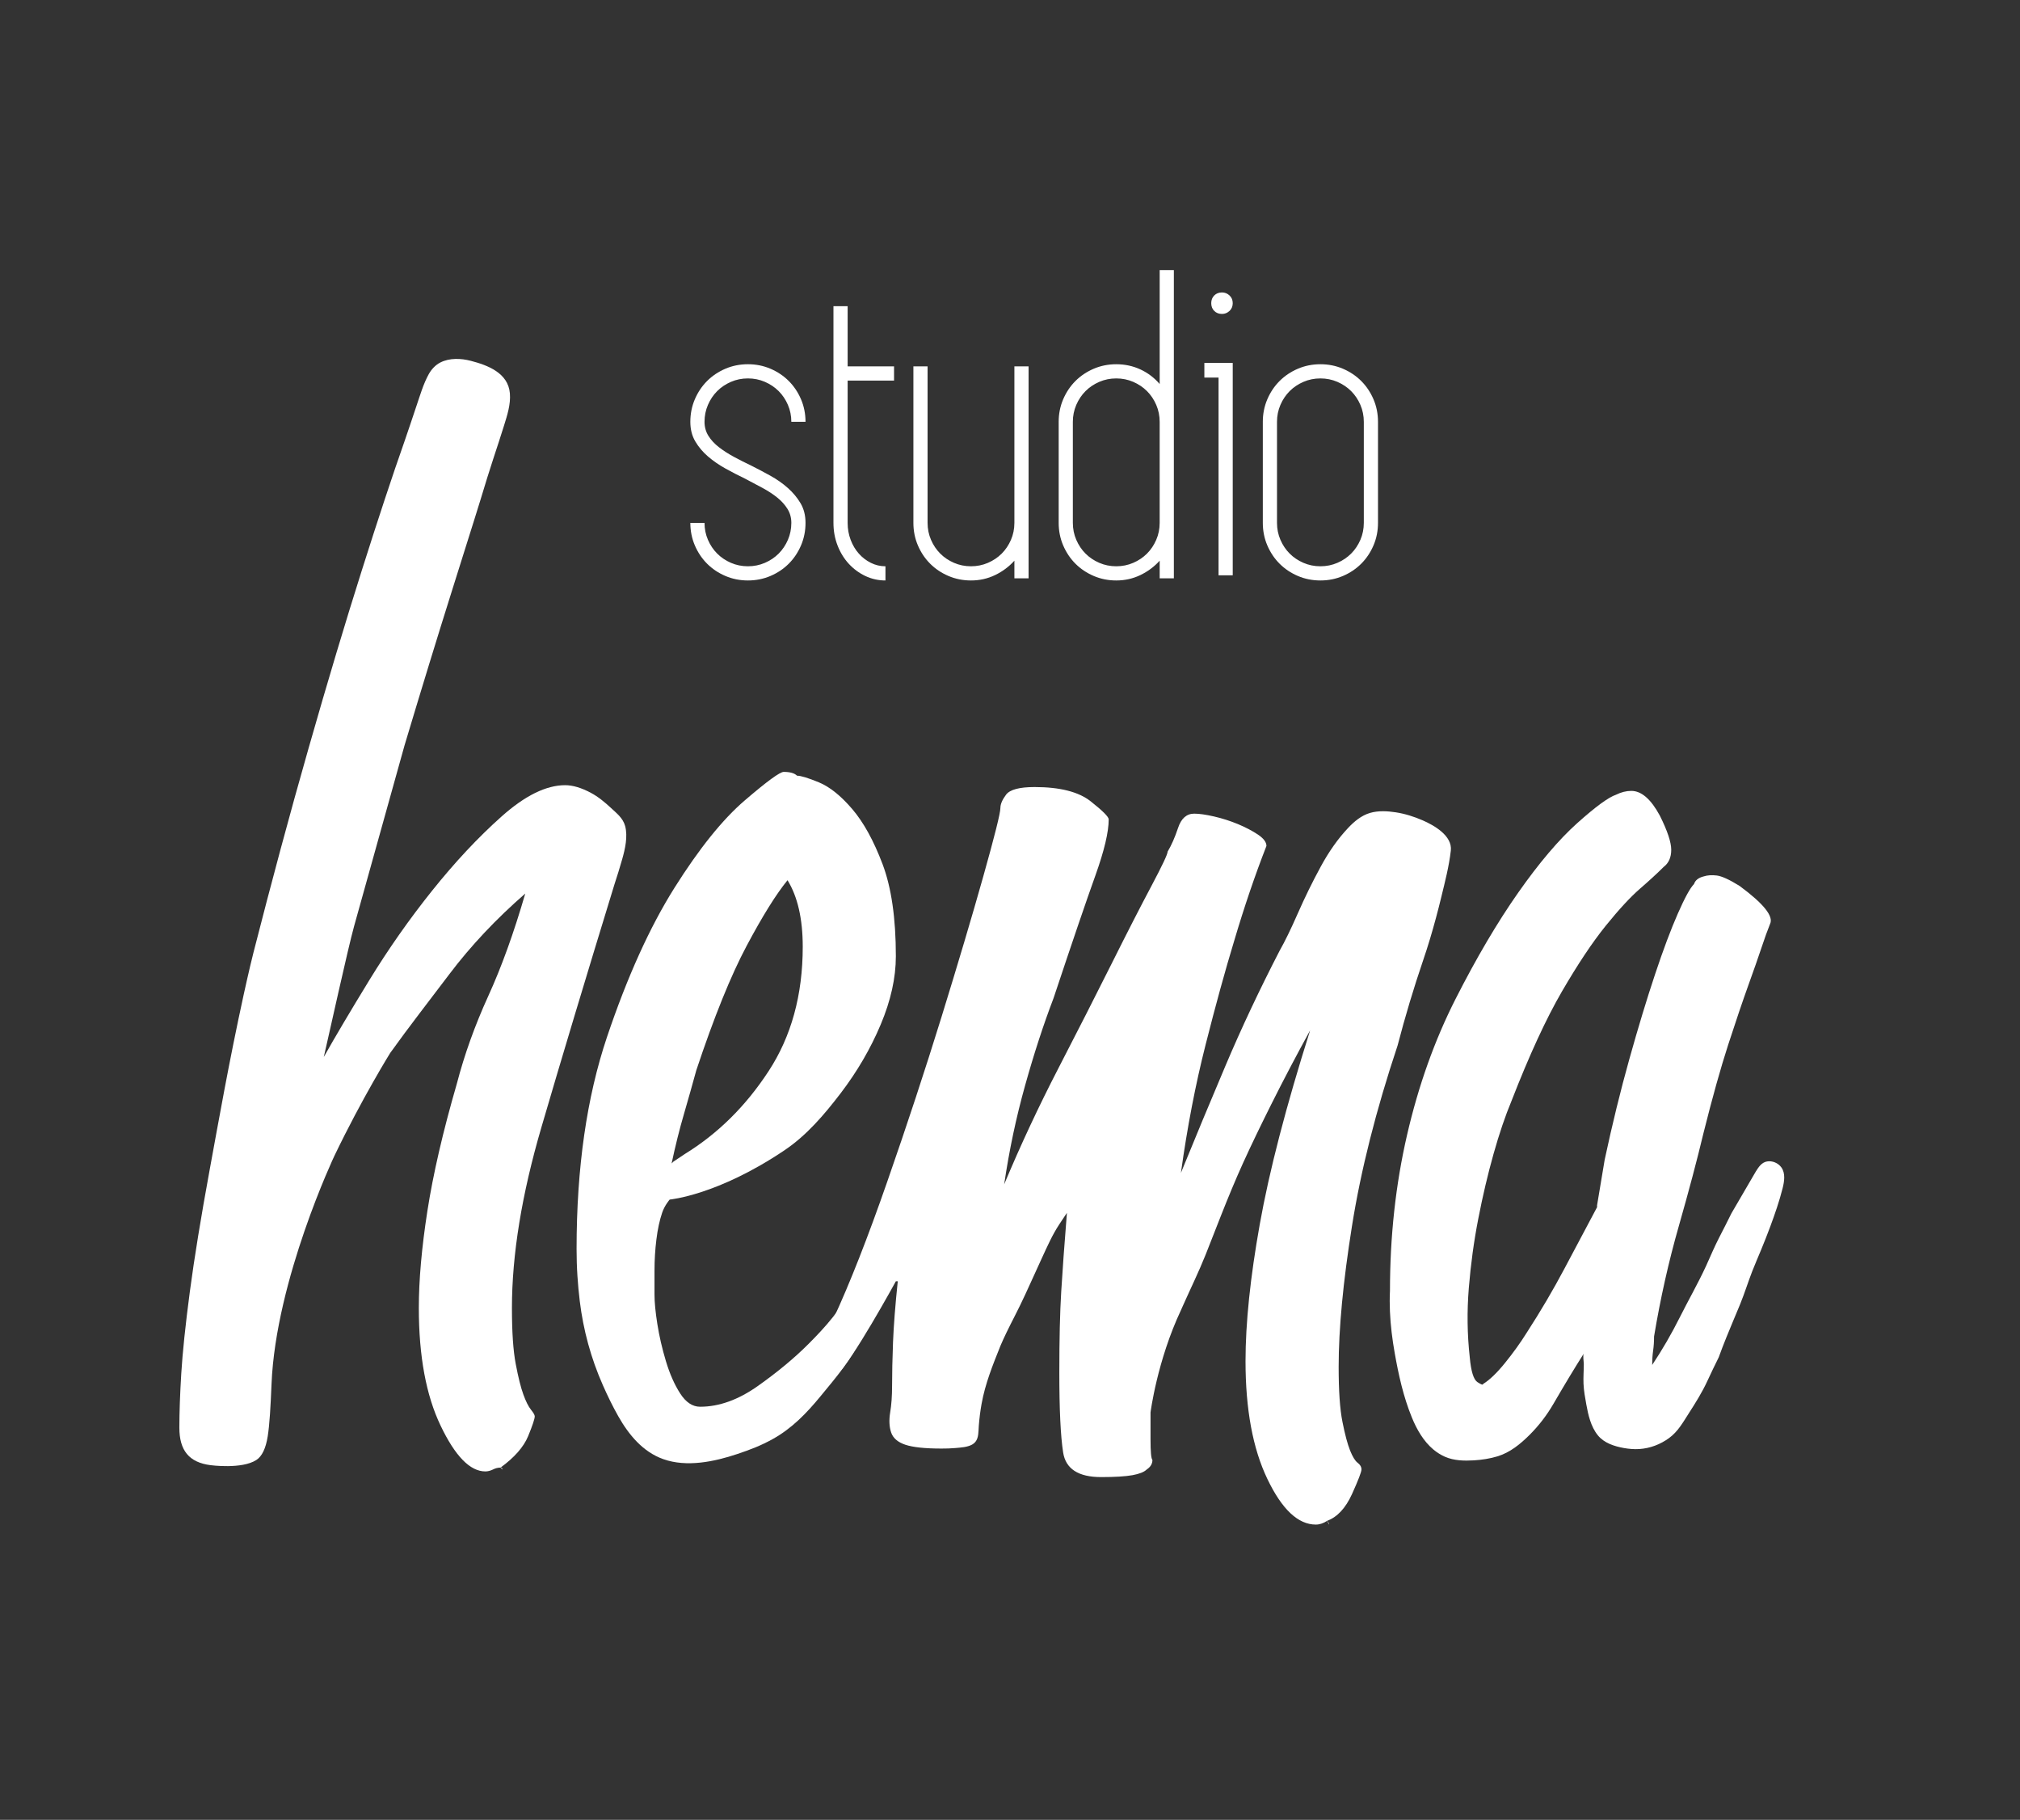 <?xml version="1.0" encoding="utf-8"?>
<!-- Generator: Adobe Illustrator 16.0.0, SVG Export Plug-In . SVG Version: 6.00 Build 0)  -->
<!DOCTYPE svg PUBLIC "-//W3C//DTD SVG 1.1//EN" "http://www.w3.org/Graphics/SVG/1.1/DTD/svg11.dtd">
<svg version="1.1" id="Layer_1" xmlns="http://www.w3.org/2000/svg" xmlns:xlink="http://www.w3.org/1999/xlink" x="0px" y="0px"
	 width="141px" height="127px" viewBox="0 0 141 127" enable-background="new 0 0 141 127" xml:space="preserve">
<rect x="0" y="0" width="141" height="127" fill="#333333" stroke="none"/>
<g>
	<path fill="#FFFFFF" d="M24.723,64.613c-0.443,1.592-1.77,7.65-2.122,9.153c0.796-1.414,1.857-3.205,3.184-5.373
		c1.327-2.166,2.785-4.245,4.378-6.235c1.592-1.99,3.204-3.714,4.842-5.173c1.635-1.459,3.117-2.189,4.443-2.189
		c0.531,0,1.128,0.178,1.791,0.531c0.52,0.276,0.982,0.662,1.411,1.061c0.399,0.372,0.835,0.705,0.985,1.256
		c0.199,0.732-0.004,1.613-0.207,2.326c-0.179,0.62-0.354,1.194-0.531,1.725c-2.035,6.633-3.737,12.293-5.107,16.98
		c-1.372,4.688-2.056,8.888-2.056,12.602c0,1.681,0.087,2.985,0.266,3.914c0.176,0.929,0.352,1.637,0.53,2.123
		c0.176,0.487,0.353,0.841,0.53,1.061c0.177,0.22,0.266,0.375,0.266,0.464c0,0.176-0.155,0.641-0.464,1.393
		c-0.312,0.75-0.952,1.48-1.924,2.188c0.087,0,0.133,0.043,0.133,0.133l-0.133-0.133c-0.179,0-0.354,0.043-0.531,0.133
		c-0.178,0.087-0.354,0.133-0.53,0.133c-1.062,0-2.102-1.062-3.117-3.184c-1.018-2.122-1.525-4.862-1.525-8.225
		c0-1.944,0.199-4.199,0.597-6.765c0.398-2.564,1.082-5.526,2.057-8.888c0.53-2.033,1.26-4.066,2.188-6.102
		c0.929-2.033,1.791-4.421,2.587-7.164c-2.036,1.771-3.804,3.648-5.307,5.638c-1.307,1.729-2.86,3.726-4.121,5.488
		c0,0-1.961,3.154-3.891,7.172c0,0-4.09,8.635-4.392,15.927c-0.066,1.591-0.132,2.806-0.265,3.648
		c-0.133,0.839-0.394,1.398-0.796,1.658c-1.016,0.657-3.2,0.36-3.2,0.36c-1.493-0.193-2.172-1.024-2.172-2.616
		c0-1.061,0.045-2.321,0.133-3.781c0.089-1.459,0.288-3.36,0.597-5.704c0.311-2.342,0.775-5.194,1.393-8.556
		c0.62-3.36,1.313-7.354,2.375-12.218c0,0,0.392-1.791,0.676-2.904c1.243-4.861,2.521-9.618,3.847-14.261s2.564-8.776,3.714-12.403
		c1.148-3.625,2.143-6.633,2.985-9.021c0.287-0.816,0.551-1.64,0.83-2.458c0.254-0.742,0.479-1.534,0.861-2.223
		c0.182-0.328,0.465-0.635,0.804-0.807c0.648-0.329,1.441-0.295,2.127-0.117c1.183,0.306,2.609,0.844,2.729,2.269
		c0.065,0.773-0.186,1.532-0.412,2.26c-0.24,0.775-0.498,1.545-0.75,2.317c-0.143,0.438-0.284,0.875-0.42,1.315
		c-0.602,1.997-1.237,3.984-1.862,5.975c-0.197,0.628-0.394,1.256-0.592,1.884c-1.018,3.229-2.122,6.832-3.316,10.812"/>
	<path fill="#FFFFFF" d="M51.118,101.778 M60.145,93.267c-0.667,1.566-1.802,2.875-2.873,4.176c-0.977,1.188-2.001,2.251-3.362,3
		c-0.375,0.207-0.762,0.392-1.158,0.556c-0.423,0.175-0.856,0.329-1.291,0.474c-1.598,0.535-3.525,0.938-5.161,0.357
		c-1.429-0.507-2.409-1.7-3.135-2.98c-0.402-0.708-0.76-1.447-1.088-2.191c-0.828-1.876-1.358-3.82-1.608-5.856
		c-0.071-0.579-0.124-1.16-0.162-1.742c-0.042-0.631-0.061-1.264-0.061-1.896c0-5.658,0.709-10.589,2.122-14.791
		c1.414-4.199,2.985-7.671,4.71-10.414c1.725-2.74,3.359-4.775,4.908-6.102c1.546-1.327,2.454-1.99,2.719-1.99
		c0.441,0,0.751,0.089,0.929,0.265c0.266,0,0.773,0.156,1.525,0.464c0.751,0.311,1.526,0.929,2.322,1.857s1.502,2.211,2.122,3.847
		c0.618,1.638,0.929,3.781,0.929,6.434c0,1.505-0.354,3.097-1.062,4.775c-0.709,1.681-1.638,3.273-2.785,4.776
		c-1.15,1.505-2.374,2.941-3.914,3.979c-4.678,3.155-8.025,3.449-8.025,3.449s-0.354,0.398-0.53,0.928
		c-0.179,0.531-0.312,1.15-0.398,1.857c-0.089,0.709-0.133,1.438-0.133,2.189c0,0.752,0,1.306,0,1.658
		c0,0.53,0.066,1.216,0.199,2.056c0.133,0.841,0.332,1.704,0.597,2.586c0.266,0.885,0.598,1.638,0.995,2.255
		c0.398,0.62,0.862,0.929,1.393,0.929c1.327,0,2.674-0.485,4.047-1.459c1.37-0.972,2.54-1.943,3.513-2.917
		c1.183-1.183,2.375-2.511,3.075-4.047c0.208-0.458,0.35-0.943,0.575-1.393c0.22-0.441,0.419-0.839,0.597-1.194l-0.133,0.266v0.265
		l0.133,0.531l0.133-0.133l0.398-0.663v-0.266l-0.398-0.265l0.133-0.265c0.087-0.266,0.176-0.398,0.266-0.398v0.265v-0.133
		l0.132-0.265v0.133l0.133-0.266v0.531l-0.133-0.133c-0.089,0-0.132,0.089-0.132,0.266v0.132v-0.132
		c0.087,0,0.132,0.089,0.132,0.265l0.133-0.133l-0.133,0.398h-0.132v0.266l0.265-0.664l0.398-0.265l0.133-0.531
		c0.176-0.352,0.352-0.618,0.53-0.796l0.266-0.265h-0.133l0.133-0.266l0.265-0.132c0.531,0,0.796,0.178,0.796,0.53
		c0,0.089-0.066,0.245-0.198,0.464c-0.133,0.222-0.288,0.421-0.465,0.597c0,0.089,0.021,0.178,0.066,0.265
		c0.044,0.089,0.066,0.178,0.066,0.266c0-0.087-0.133,0-0.398,0.265c0,0.089,0.021,0.178,0.066,0.265
		c0.044,0.089,0.066,0.178,0.066,0.266c-0.089,0.178-0.178,0.288-0.265,0.332c-0.09,0.045-0.179,0.112-0.266,0.199v0.664v0.265
		h-0.266l-0.397,1.459l-0.398,0.265v0.398l-0.397,0.531 M47.012,81.062l0.796-0.531c2.299-1.414,4.245-3.337,5.837-5.771
		c1.592-2.431,2.388-5.327,2.388-8.689c0-1.944-0.354-3.492-1.062-4.643c-0.796,0.974-1.747,2.5-2.852,4.577
		c-1.107,2.079-2.278,4.975-3.516,8.689c-0.266,0.974-0.554,1.99-0.862,3.051c-0.312,1.062-0.597,2.212-0.862,3.449"/>
	<path fill="#FFFFFF" d="M85.245,84.788c-0.057,0.143-0.113,0.287-0.169,0.43c-0.308,0.787-0.613,1.574-0.927,2.358
		c-0.479,1.196-1.051,2.362-1.575,3.539c-0.045,0.102-0.089,0.205-0.136,0.306c-1.672,3.547-2.129,7.151-2.129,7.151
		c0,0.972,0,1.592,0,1.857c0,0.883,0.043,1.37,0.133,1.459c0,0.265-0.133,0.485-0.398,0.663c-0.178,0.176-0.51,0.309-0.995,0.398
		c-0.486,0.087-1.216,0.133-2.188,0.133c-1.592,0-2.477-0.576-2.653-1.725c-0.178-1.15-0.265-3.005-0.265-5.572
		c0-2.298,0.043-4.178,0.132-5.638c0.088-1.459,0.22-3.293,0.398-5.505c-0.179,0.266-0.354,0.531-0.53,0.796
		c-0.486,0.735-0.846,1.556-1.215,2.354c-0.395,0.854-0.774,1.713-1.172,2.565c-0.227,0.487-0.46,0.971-0.706,1.45
		c-0.204,0.399-0.407,0.798-0.602,1.202c-0.146,0.303-0.286,0.609-0.418,0.918c-0.532,1.33-1.061,2.632-1.315,4.05
		c-0.09,0.504-0.153,1.013-0.193,1.524c-0.008,0.105-0.012,0.214-0.018,0.324c-0.02,0.387-0.065,0.774-0.445,0.986
		c-0.334,0.187-0.785,0.207-1.158,0.242c-0.327,0.031-0.655,0.038-0.983,0.038c-1.15,0-1.99-0.089-2.521-0.266
		c-0.531-0.178-0.862-0.464-0.995-0.862s-0.153-0.862-0.066-1.393c0.089-0.531,0.133-1.148,0.133-1.857
		c0-0.883,0.022-1.9,0.066-3.051c0.045-1.148,0.155-2.564,0.331-4.245h-0.133c0,0-3.09,5.65-4.112,6.5l0.531-0.663
		c0-0.087,0.045-0.286,0.133-0.597c0.089-0.309,0.222-0.464,0.397-0.464l0.531-1.326v0.132h0.132c-0.087,0-0.132-0.087-0.132-0.265
		l-0.398,0.796l-0.398,0.531l-0.397,0.53l-0.53,0.796l-0.398,0.531l-0.266,0.265l-0.53,0.531l-0.397,0.398
		c-0.177,0.266-0.31,0.398-0.398,0.398h-0.133l-0.133,0.133c-0.265,0-0.397-0.176-0.397-0.531l0.397-0.398l-0.133-0.265l0.266-0.398
		l0.398-0.133l0.133-0.531l0.397-0.796l0.133-0.398l0.266-0.663l0.397-0.265l-0.133-0.133l0.398-1.062
		c1.15-2.475,2.41-5.681,3.78-9.617c1.372-3.934,2.631-7.76,3.781-11.475c1.147-3.714,2.122-6.985,2.918-9.817
		c0.796-2.829,1.194-4.421,1.194-4.775c0-0.265,0.132-0.574,0.397-0.929c0.266-0.352,0.929-0.531,1.99-0.531
		c1.768,0,3.071,0.332,3.913,0.995c0.84,0.663,1.26,1.084,1.26,1.26c0,0.885-0.311,2.189-0.928,3.914
		c-0.62,1.724-1.593,4.576-2.919,8.556c-0.709,1.857-1.372,3.893-1.989,6.102c-0.62,2.211-1.107,4.51-1.46,6.898
		c1.148-2.74,2.409-5.439,3.781-8.092c1.37-2.653,2.607-5.084,3.714-7.296c1.104-2.21,2.033-4.023,2.786-5.439
		c0.75-1.414,1.127-2.209,1.127-2.388c0.266-0.442,0.508-0.995,0.73-1.658c0.22-0.664,0.597-0.995,1.127-0.995
		c0.353,0,0.816,0.066,1.394,0.199c0.573,0.132,1.127,0.311,1.658,0.53c0.53,0.222,0.994,0.464,1.393,0.729
		c0.397,0.266,0.597,0.531,0.597,0.796c-0.796,2.035-1.548,4.245-2.255,6.632c-0.62,2.036-1.283,4.444-1.99,7.23
		c-0.709,2.786-1.283,5.771-1.725,8.954c0.973-2.388,2.011-4.885,3.118-7.495c1.104-2.607,2.364-5.283,3.78-8.025
		c0.353-0.618,0.773-1.48,1.26-2.587c0.485-1.104,1.016-2.189,1.593-3.25c0.573-1.061,1.214-1.967,1.923-2.719
		c0.421-0.447,0.922-0.866,1.521-1.043c0.578-0.171,1.22-0.134,1.809-0.043c0.641,0.099,1.276,0.301,1.87,0.559
		c0.788,0.341,2.083,1.074,1.966,2.109c-0.123,1.088-0.404,2.167-0.662,3.23c-0.238,0.983-0.499,1.96-0.79,2.929
		c-0.148,0.496-0.307,0.989-0.474,1.479c-0.663,1.946-1.261,3.936-1.791,5.97c-1.505,4.51-2.566,8.711-3.184,12.602
		c-0.62,3.893-0.929,7.164-0.929,9.816c0,1.681,0.087,2.964,0.266,3.847c0.176,0.883,0.352,1.546,0.53,1.99
		c0.176,0.441,0.353,0.729,0.53,0.862c0.177,0.133,0.266,0.286,0.266,0.464c0,0.176-0.222,0.75-0.663,1.725
		c-0.443,0.972-1.018,1.592-1.725,1.857c0,0.087,0.021,0.133,0.066,0.133c0.043,0,0.066,0.043,0.066,0.133l-0.133-0.266
		c-0.266,0.176-0.53,0.266-0.796,0.266c-1.239,0-2.367-1.062-3.383-3.184c-1.018-2.122-1.525-4.862-1.525-8.225
		c0-2.653,0.331-5.836,0.995-9.551c0.663-3.714,1.834-8.225,3.515-13.531c-0.974,1.771-1.88,3.495-2.719,5.174
		c-0.672,1.345-1.332,2.697-1.955,4.066C86.231,82.347,85.729,83.563,85.245,84.788z M58.288,96.185"/>
	<path fill="#FFFFFF" d="M113.205,101.094 M122.756,85.838 M122.562,81.751c0.19-0.303,0.404-0.632,0.784-0.697
		c0.37-0.063,0.777,0.111,0.995,0.414c0.304,0.423,0.204,0.999,0.086,1.468c-0.226,0.896-0.532,1.775-0.852,2.642
		c-0.207,0.56-0.428,1.114-0.655,1.665c-0.203,0.493-0.418,0.983-0.612,1.48c-0.298,0.766-0.539,1.552-0.851,2.314
		c-0.315,0.767-0.644,1.527-0.953,2.296c-0.186,0.461-0.366,0.924-0.534,1.392c-0.266,0.531-0.53,1.084-0.796,1.658
		c-0.362,0.783-0.823,1.52-1.291,2.247c-0.41,0.636-0.757,1.276-1.382,1.731c-0.61,0.443-1.323,0.715-2.077,0.764
		c-0.362,0.023-0.73-0.009-1.086-0.073c-0.662-0.121-1.366-0.345-1.805-0.886c-0.248-0.305-0.418-0.668-0.543-1.049
		c-0.117-0.358-0.195-0.732-0.259-1.088c-0.087-0.482-0.177-0.966-0.198-1.457c-0.02-0.461,0.02-0.923,0.02-1.385
		c0-0.152-0.08-0.602,0-0.728c-0.619,0.974-1.326,2.145-2.122,3.515c-0.459,0.79-1.014,1.516-1.662,2.161
		c-0.642,0.639-1.354,1.226-2.232,1.496c-0.528,0.162-1.105,0.25-1.656,0.283c-0.676,0.04-1.394,0.024-2.023-0.253
		c-0.296-0.131-0.562-0.301-0.802-0.501c-0.695-0.58-1.167-1.41-1.51-2.251c-0.588-1.441-0.923-2.961-1.193-4.489
		c-0.169-0.956-0.29-1.922-0.332-2.892c-0.021-0.481-0.022-0.964,0.002-1.446c0-3.801,0.397-7.429,1.193-10.877
		c0.796-3.449,1.924-6.61,3.383-9.485c1.459-2.873,2.919-5.35,4.378-7.429c1.459-2.077,2.829-3.692,4.112-4.842
		c1.281-1.148,2.188-1.812,2.72-1.99c0.352-0.176,0.706-0.265,1.061-0.265c0.707,0,1.37,0.576,1.99,1.725
		c0.53,1.061,0.796,1.857,0.796,2.388s-0.179,0.929-0.53,1.194c-0.444,0.443-0.995,0.951-1.658,1.525
		c-0.664,0.576-1.46,1.438-2.389,2.587c-0.928,1.15-1.946,2.676-3.051,4.577c-1.106,1.903-2.277,4.444-3.516,7.627
		c-0.443,1.062-0.862,2.301-1.26,3.714c-0.398,1.416-0.753,2.918-1.062,4.51c-0.311,1.592-0.53,3.207-0.663,4.842
		c-0.133,1.637-0.112,3.25,0.066,4.842c0.087,0.974,0.266,1.548,0.53,1.725c0.266,0.178,0.398,0.222,0.398,0.133
		c0.441-0.266,0.949-0.75,1.525-1.459c0.574-0.707,1.082-1.414,1.525-2.123c0.973-1.502,1.857-3.005,2.653-4.51
		c0.796-1.502,1.546-2.918,2.255-4.245v-0.132c0.087-0.531,0.177-1.062,0.266-1.592c0.087-0.531,0.176-1.062,0.266-1.592
		c0.53-2.475,1.104-4.819,1.724-7.03c0.618-2.21,1.215-4.179,1.791-5.903c0.574-1.725,1.105-3.138,1.592-4.245
		c0.485-1.104,0.862-1.791,1.128-2.056c0.087-0.265,0.309-0.441,0.663-0.531c0.266-0.087,0.574-0.11,0.929-0.066
		c0.353,0.045,0.883,0.288,1.592,0.729c1.679,1.239,2.388,2.123,2.123,2.653c-0.179,0.444-0.378,0.995-0.598,1.658
		c-0.222,0.664-0.53,1.548-0.929,2.653c-0.397,1.107-0.862,2.477-1.393,4.112c-0.53,1.637-1.106,3.693-1.725,6.168
		c-0.443,1.857-1.018,4.025-1.725,6.5c-0.709,2.477-1.283,5.041-1.725,7.694c0,0.354-0.022,0.686-0.066,0.995
		c-0.045,0.311-0.065,0.643-0.065,0.995c0.706-1.062,1.347-2.166,1.923-3.316c0.601-1.201,1.275-2.371,1.837-3.591
		c0.166-0.361,0.324-0.725,0.486-1.088c0.133-0.298,0.275-0.59,0.422-0.881c0.286-0.569,0.587-1.129,0.863-1.705L122.562,81.751z
		 M119.572,87.165 M119.174,88.226l0.133-0.398"/>
</g>
<g>
	<path fill="#FFFFFF" d="M52.447,32.499c0.44,0.22,0.885,0.455,1.335,0.705c0.45,0.25,0.855,0.535,1.215,0.855
		c0.36,0.32,0.655,0.675,0.885,1.065s0.345,0.845,0.345,1.365c0,0.56-0.105,1.085-0.315,1.575c-0.21,0.49-0.495,0.915-0.855,1.275
		c-0.36,0.36-0.785,0.645-1.275,0.855c-0.491,0.21-1.016,0.315-1.575,0.315c-0.56,0-1.085-0.105-1.575-0.315
		c-0.49-0.21-0.915-0.495-1.275-0.855c-0.36-0.36-0.645-0.785-0.855-1.275c-0.21-0.49-0.315-1.015-0.315-1.575h0.99
		c0,0.42,0.08,0.815,0.24,1.185c0.16,0.37,0.375,0.69,0.645,0.96s0.59,0.485,0.96,0.645s0.765,0.24,1.185,0.24
		s0.814-0.08,1.185-0.24c0.37-0.16,0.69-0.375,0.96-0.645s0.485-0.59,0.645-0.96c0.16-0.37,0.24-0.765,0.24-1.185
		c0-0.36-0.09-0.685-0.27-0.975c-0.18-0.29-0.42-0.555-0.72-0.795c-0.3-0.24-0.645-0.465-1.035-0.675s-0.795-0.424-1.215-0.645
		c-0.46-0.22-0.915-0.455-1.365-0.705c-0.45-0.25-0.855-0.53-1.215-0.84c-0.36-0.31-0.655-0.66-0.885-1.05
		c-0.23-0.39-0.345-0.845-0.345-1.365c0-0.56,0.105-1.084,0.315-1.575s0.495-0.915,0.855-1.275c0.36-0.36,0.785-0.645,1.275-0.855
		c0.49-0.21,1.015-0.315,1.575-0.315c0.56,0,1.084,0.105,1.575,0.315c0.49,0.21,0.915,0.495,1.275,0.855
		c0.36,0.36,0.645,0.785,0.855,1.275s0.315,1.015,0.315,1.575h-0.99c0-0.42-0.08-0.814-0.24-1.185c-0.16-0.37-0.375-0.69-0.645-0.96
		s-0.59-0.484-0.96-0.645c-0.371-0.16-0.765-0.24-1.185-0.24s-0.815,0.08-1.185,0.24c-0.37,0.161-0.69,0.375-0.96,0.645
		s-0.485,0.59-0.645,0.96c-0.16,0.371-0.24,0.765-0.24,1.185c0,0.36,0.09,0.686,0.27,0.975c0.18,0.29,0.425,0.555,0.735,0.795
		c0.31,0.24,0.66,0.465,1.05,0.675S52.027,32.299,52.447,32.499z"/>
	<path fill="#FFFFFF" d="M59.167,32.949v3.54c0,0.42,0.07,0.815,0.21,1.185c0.14,0.37,0.33,0.69,0.57,0.96
		c0.24,0.27,0.52,0.485,0.84,0.645s0.66,0.24,1.02,0.24v0.99c-0.5,0-0.97-0.105-1.41-0.315c-0.44-0.21-0.825-0.495-1.155-0.855
		c-0.33-0.36-0.59-0.785-0.78-1.275c-0.19-0.49-0.285-1.015-0.285-1.575v-3.54v-6.39v-0.99v-4.2h0.99v4.2h3.24v0.99h-3.24V32.949z"
		/>
	<path fill="#FFFFFF" d="M71.797,25.569v7.38v3.54v3.87h-0.99v-1.23c-0.38,0.42-0.83,0.755-1.35,1.005
		c-0.521,0.25-1.08,0.375-1.68,0.375c-0.56,0-1.085-0.105-1.575-0.315c-0.49-0.21-0.915-0.495-1.275-0.855
		c-0.36-0.36-0.645-0.785-0.855-1.275c-0.21-0.49-0.315-1.015-0.315-1.575v-3.54v-7.38h0.99v7.38v3.54c0,0.42,0.08,0.815,0.24,1.185
		c0.16,0.37,0.375,0.69,0.645,0.96s0.59,0.485,0.96,0.645s0.765,0.24,1.185,0.24s0.814-0.08,1.185-0.24
		c0.37-0.16,0.69-0.375,0.96-0.645s0.485-0.59,0.645-0.96c0.16-0.37,0.24-0.765,0.24-1.185v-3.54v-7.38H71.797z"/>
	<path fill="#FFFFFF" d="M81.938,18.849v10.59v7.05v3.87h-0.99v-1.23c-0.38,0.42-0.83,0.755-1.35,1.005
		c-0.521,0.25-1.08,0.375-1.68,0.375c-0.56,0-1.085-0.105-1.575-0.315c-0.49-0.21-0.915-0.495-1.275-0.855
		c-0.36-0.36-0.645-0.785-0.855-1.275c-0.21-0.49-0.315-1.015-0.315-1.575v-7.05c0-0.56,0.105-1.084,0.315-1.575
		s0.495-0.915,0.855-1.275c0.36-0.36,0.785-0.645,1.275-0.855c0.49-0.21,1.015-0.315,1.575-0.315c0.6,0,1.16,0.12,1.68,0.36
		c0.52,0.24,0.97,0.58,1.35,1.02v-7.95H81.938z M77.917,39.519c0.42,0,0.814-0.08,1.185-0.24c0.37-0.16,0.69-0.375,0.96-0.645
		s0.485-0.59,0.645-0.96c0.16-0.37,0.24-0.765,0.24-1.185v-7.05c0-0.42-0.08-0.814-0.24-1.185c-0.16-0.37-0.375-0.69-0.645-0.96
		s-0.59-0.484-0.96-0.645c-0.371-0.16-0.765-0.24-1.185-0.24s-0.815,0.08-1.185,0.24c-0.37,0.161-0.69,0.375-0.96,0.645
		s-0.485,0.59-0.645,0.96c-0.16,0.371-0.24,0.765-0.24,1.185v7.05c0,0.42,0.08,0.815,0.24,1.185c0.16,0.37,0.375,0.69,0.645,0.96
		s0.59,0.485,0.96,0.645S77.498,39.519,77.917,39.519z"/>
	<path fill="#FFFFFF" d="M85.057,25.329h0.99v1.02v13.8h-0.99v-13.8h-0.99v-1.02H85.057z M85.297,21.909c-0.22,0-0.4-0.07-0.54-0.21
		c-0.14-0.14-0.21-0.32-0.21-0.54c0-0.22,0.07-0.4,0.21-0.54c0.14-0.14,0.319-0.21,0.54-0.21c0.2,0,0.375,0.07,0.525,0.21
		c0.15,0.14,0.225,0.32,0.225,0.54c0,0.22-0.075,0.4-0.225,0.54C85.672,21.839,85.497,21.909,85.297,21.909z"/>
	<path fill="#FFFFFF" d="M92.167,40.509c-0.56,0-1.085-0.105-1.575-0.315c-0.49-0.21-0.915-0.495-1.275-0.855
		c-0.36-0.36-0.645-0.785-0.855-1.275c-0.21-0.49-0.315-1.015-0.315-1.575v-7.05c0-0.56,0.105-1.084,0.315-1.575
		s0.495-0.915,0.855-1.275c0.36-0.36,0.785-0.645,1.275-0.855c0.49-0.21,1.015-0.315,1.575-0.315c0.56,0,1.084,0.105,1.575,0.315
		c0.49,0.21,0.915,0.495,1.275,0.855c0.36,0.36,0.645,0.785,0.855,1.275s0.315,1.015,0.315,1.575v7.05
		c0,0.56-0.105,1.085-0.315,1.575c-0.21,0.49-0.495,0.915-0.855,1.275c-0.36,0.36-0.785,0.645-1.275,0.855
		C93.251,40.404,92.727,40.509,92.167,40.509z M92.167,26.409c-0.42,0-0.815,0.08-1.185,0.24c-0.37,0.161-0.69,0.375-0.96,0.645
		s-0.485,0.59-0.645,0.96c-0.16,0.371-0.24,0.765-0.24,1.185v7.05c0,0.42,0.08,0.815,0.24,1.185c0.16,0.37,0.375,0.69,0.645,0.96
		s0.59,0.485,0.96,0.645s0.765,0.24,1.185,0.24s0.814-0.08,1.185-0.24c0.37-0.16,0.69-0.375,0.96-0.645s0.485-0.59,0.645-0.96
		c0.16-0.37,0.24-0.765,0.24-1.185v-7.05c0-0.42-0.08-0.814-0.24-1.185c-0.16-0.37-0.375-0.69-0.645-0.96s-0.59-0.484-0.96-0.645
		C92.981,26.489,92.587,26.409,92.167,26.409z"/>
</g>
</svg>


